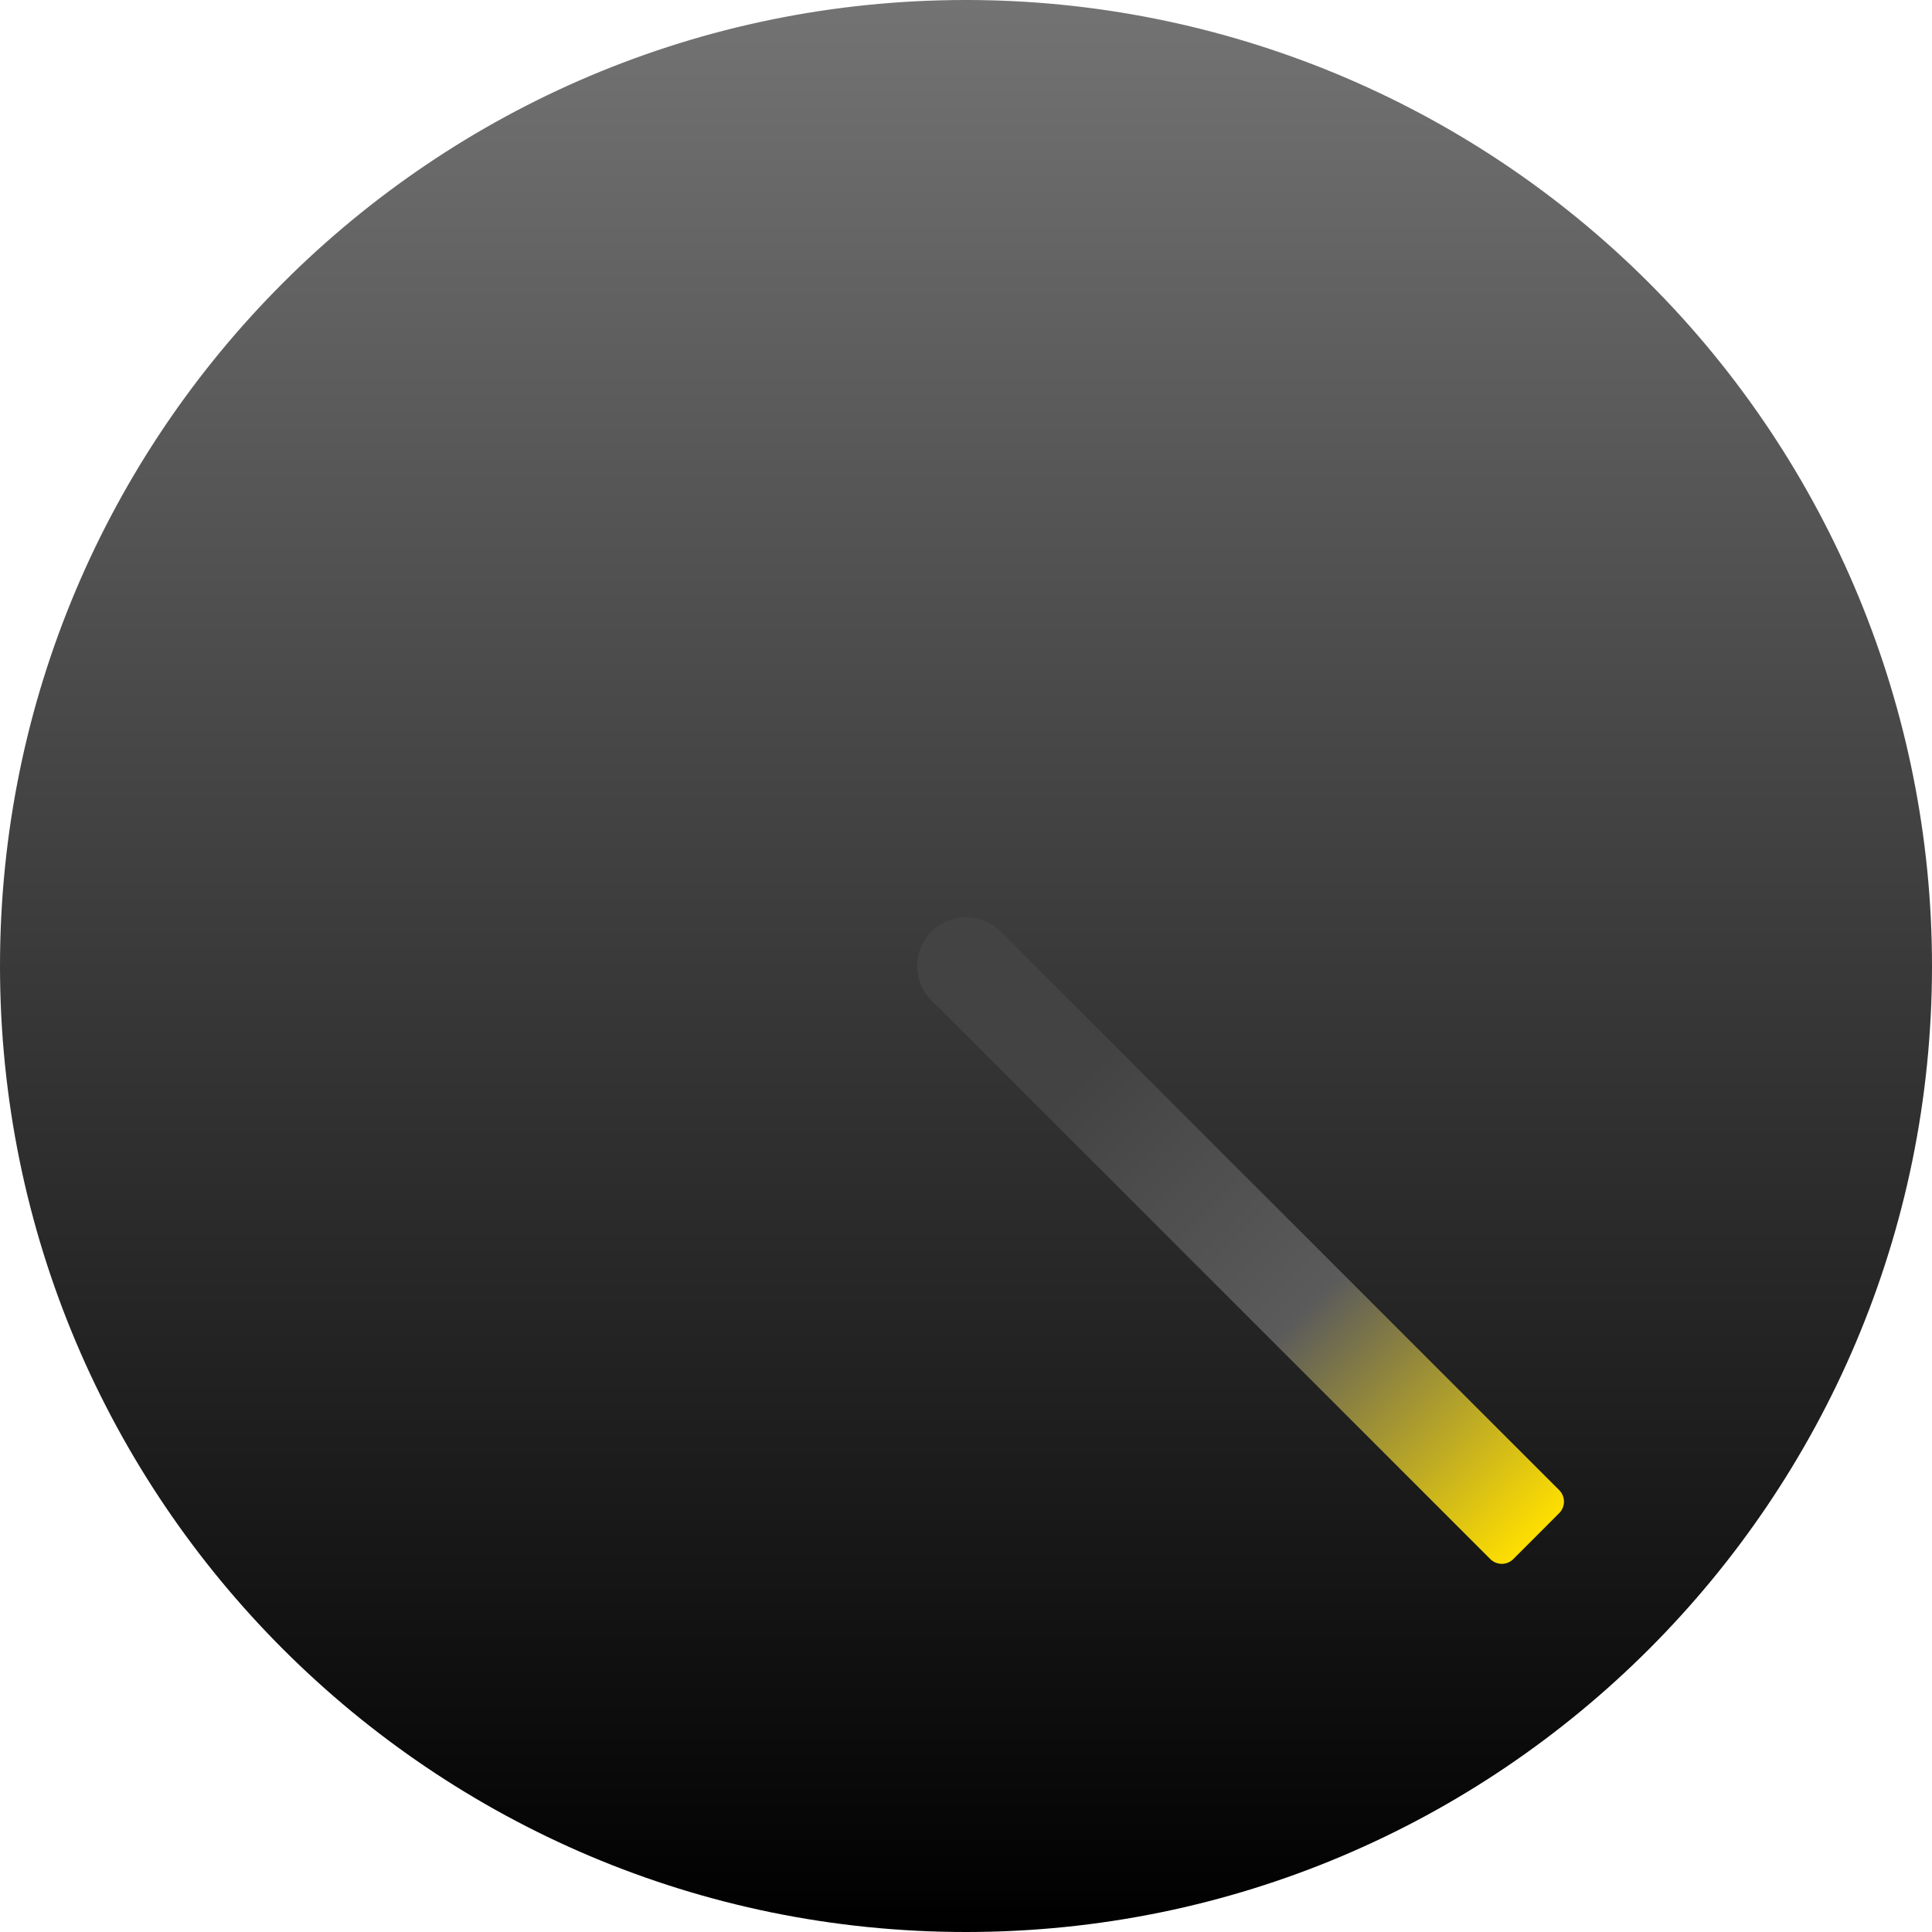 <svg version="1.1" viewBox="0.0 0.0 960.0 960.0" fill="none" stroke="none" stroke-linecap="square" stroke-miterlimit="10" xmlns:xlink="http://www.w3.org/1999/xlink" xmlns="http://www.w3.org/2000/svg"><clipPath id="p.0"><path d="m0 0l960.0 0l0 960.0l-960.0 0l0 -960.0z" clip-rule="nonzero"/></clipPath><g clip-path="url(#p.0)"><path fill="#000000" fill-opacity="0.0" d="m0 0l960.0 0l0 960.0l-960.0 0z" fill-rule="evenodd"/><defs><linearGradient id="p.1" gradientUnits="userSpaceOnUse" gradientTransform="matrix(30.984 0.0 0.0 30.984 0.0 0.0)" spreadMethod="pad" x1="30.984" y1="30.984" x2="30.984" y2="3.750535879125569E-9"><stop offset="0.0" stop-color="#000000"/><stop offset="1.0" stop-color="#737373"/></linearGradient></defs><path fill="url(#p.1)" d="m0 480.0l0 0c0 -265.097 214.903 -480.0 480.0 -480.0l0 0c127.304 0 249.394 50.571 339.411 140.589c90.017 90.017 140.589 212.107 140.589 339.411l0 0c0 265.097 -214.903 480.0 -480.0 480.0l0 0c-265.097 0 -480.0 -214.903 -480.0 -480.0z" fill-rule="evenodd"/><path fill="#434343" d="m462.285 464.174l0 0c8.741 -9.785 23.759 -10.631 33.543 -1.89l0 0c4.699 4.198 7.538 10.09 7.892 16.38c0.354 6.291 -1.805 12.464 -6.002 17.163l0 0c-8.741 9.785 -23.759 10.631 -33.543 1.89l0 0c-9.785 -8.741 -10.631 -23.759 -1.89 -33.543z" fill-rule="evenodd"/><path stroke="#434343" stroke-width="1.0" stroke-linejoin="round" stroke-linecap="butt" d="m462.285 464.174l0 0c8.741 -9.785 23.759 -10.631 33.543 -1.89l0 0c4.699 4.198 7.538 10.09 7.892 16.38c0.354 6.291 -1.805 12.464 -6.002 17.163l0 0c-8.741 9.785 -23.759 10.631 -33.543 1.89l0 0c-9.785 -8.741 -10.631 -23.759 -1.89 -33.543z" fill-rule="evenodd"/><defs><linearGradient id="p.2" gradientUnits="userSpaceOnUse" gradientTransform="matrix(-16.82 16.836 -16.836 -16.82 0.0 0.0)" spreadMethod="pad" x1="1.036" y1="-28.525" x2="1.036" y2="-45.36"><stop offset="0.0" stop-color="#434343"/><stop offset="0.2" stop-color="#434343"/><stop offset="0.6" stop-color="#5b5b5b"/><stop offset="1.0" stop-color="#ffdf00"/></linearGradient></defs><path fill="url(#p.2)" d="m774.766 751.858l-22.824 22.845l0 0c-1.513 1.515 -3.566 2.366 -5.707 2.367c-2.141 4.8828125E-4 -4.194 -0.85 -5.708 -2.364l-277.598 -277.598c-1.5258789E-4 -1.5258789E-4 -1.5258789E-4 -4.272461E-4 0 -5.79834E-4l34.236 -34.267l0 0c1.5258789E-4 -1.5258789E-4 3.9672852E-4 -1.5258789E-4 5.493164E-4 0l277.598 277.598l0 0c3.153 3.153 3.154 8.266 0.003 11.42z" fill-rule="evenodd"/></g></svg>